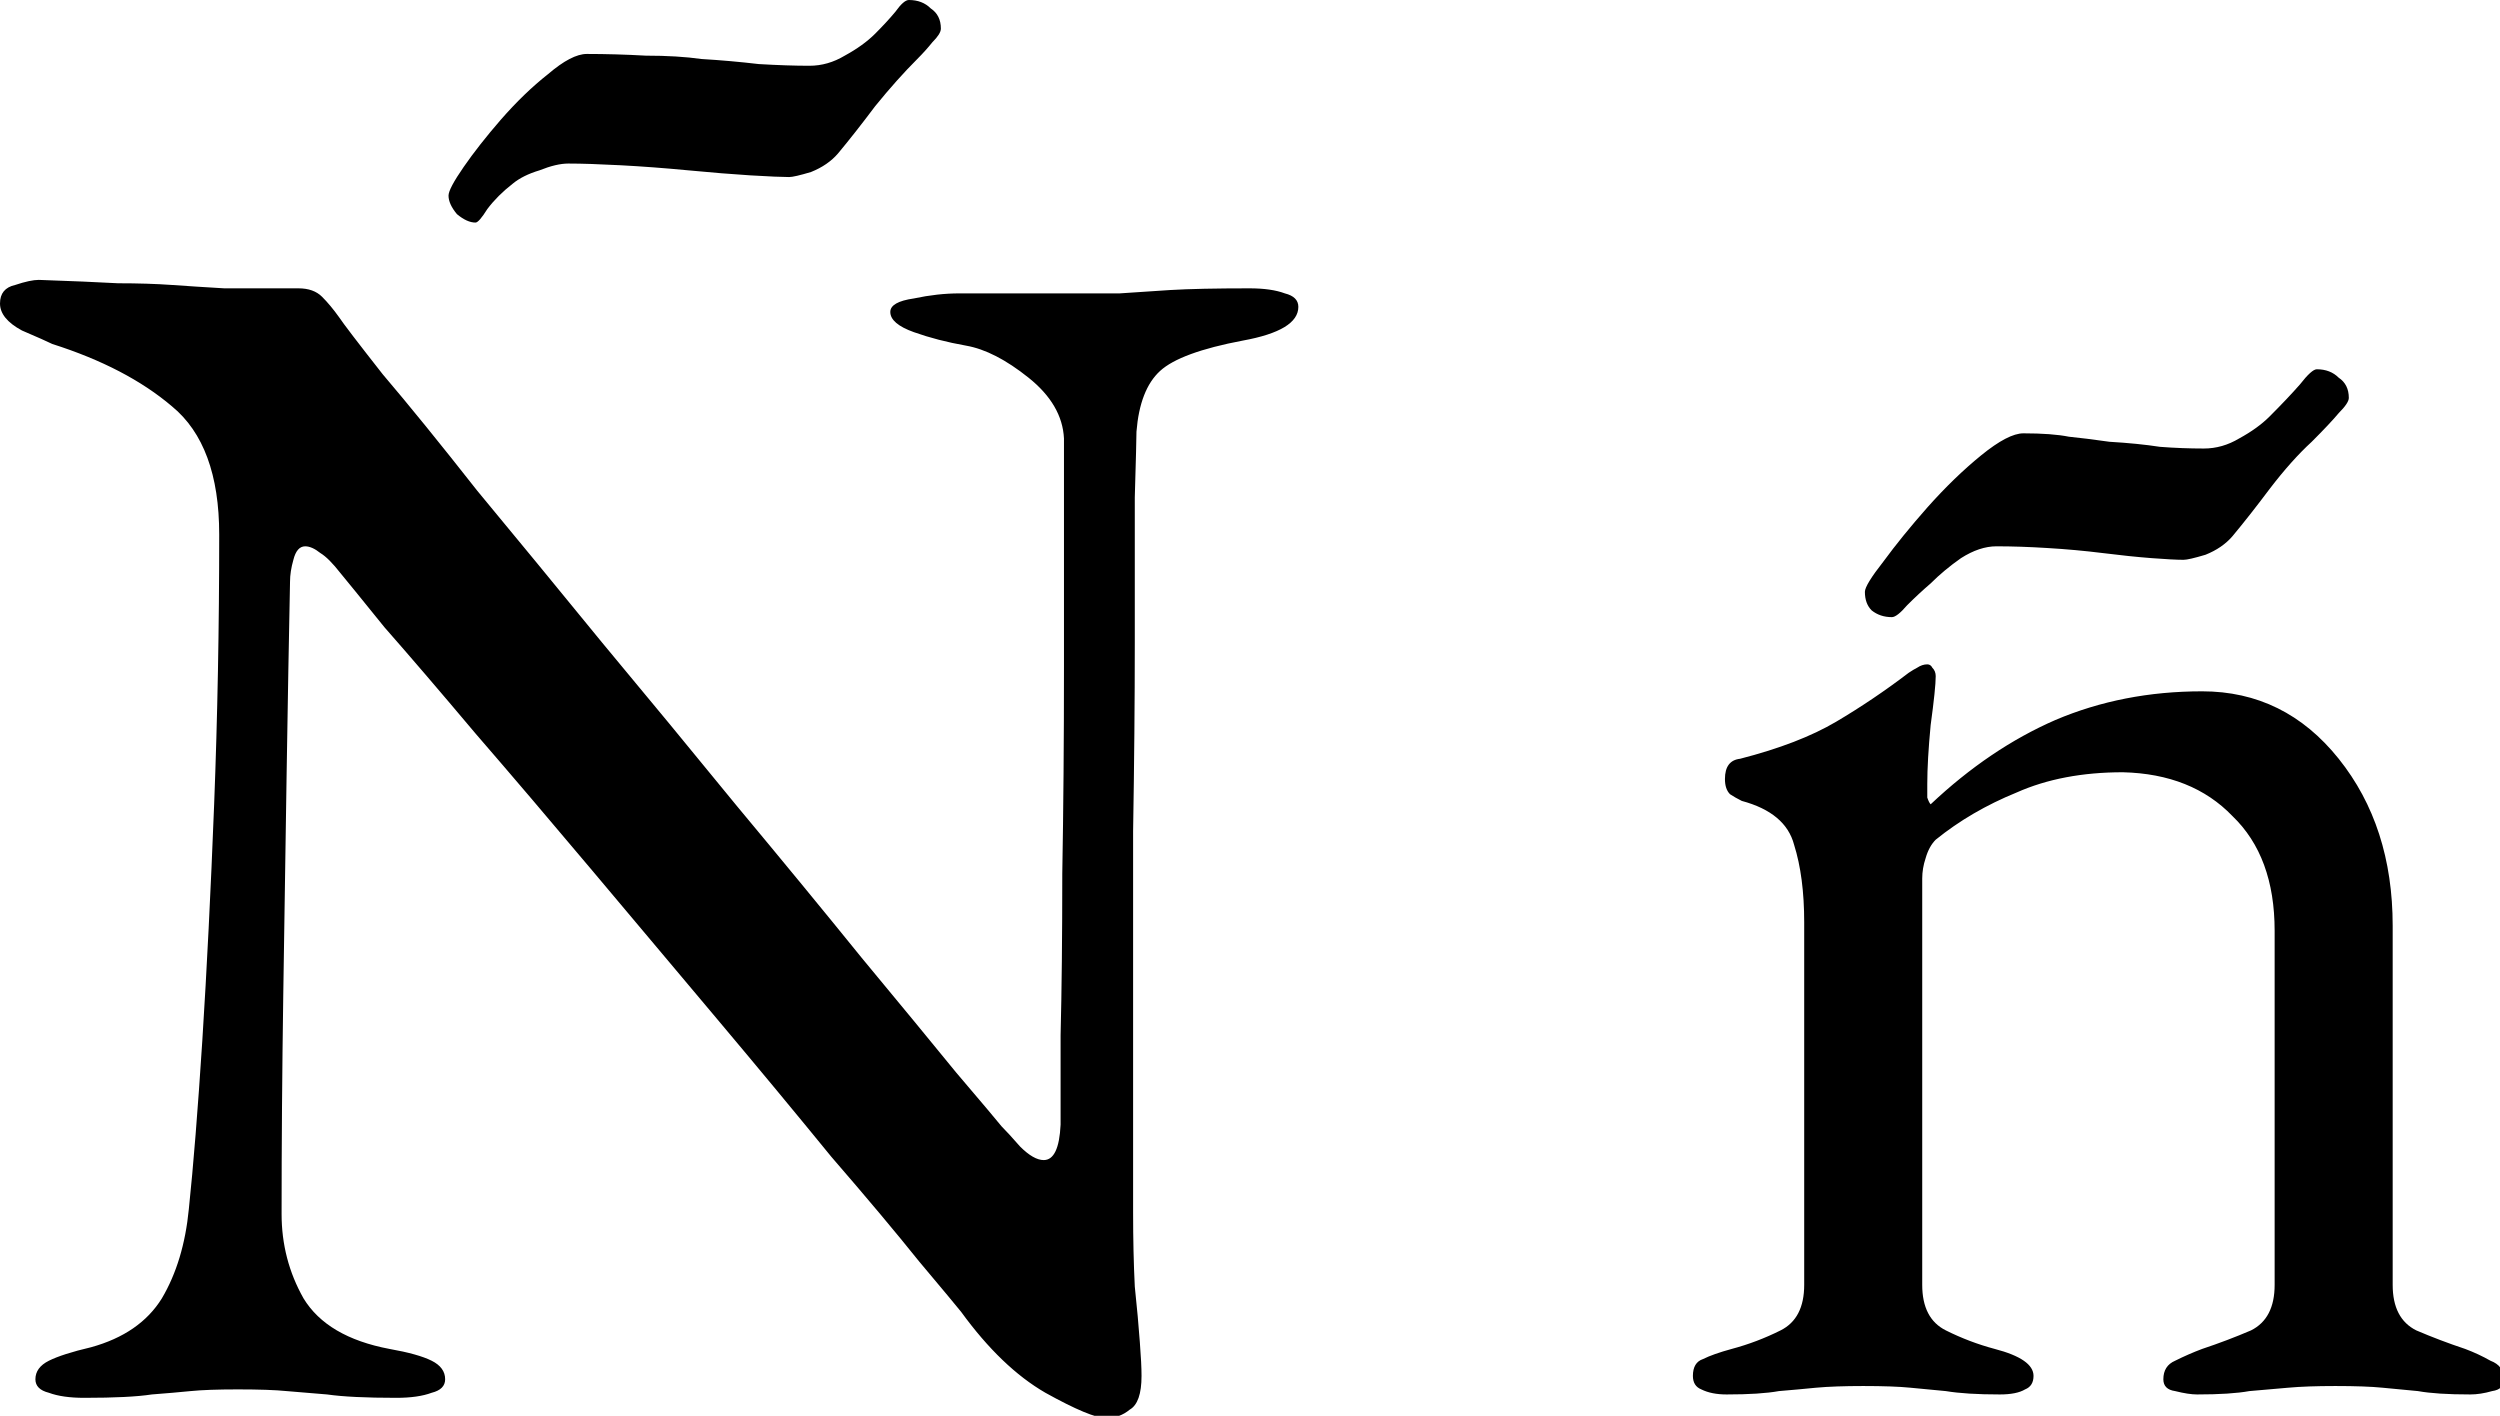 <?xml version="1.0" encoding="UTF-8" standalone="no"?>
<!-- Created with Inkscape (http://www.inkscape.org/) -->

<svg
   xmlns:dc="http://purl.org/dc/elements/1.1/"
   xmlns:cc="http://creativecommons.org/ns#"
   xmlns:rdf="http://www.w3.org/1999/02/22-rdf-syntax-ns#"
   xmlns:svg="http://www.w3.org/2000/svg"
   xmlns="http://www.w3.org/2000/svg"
   xmlns:sodipodi="http://sodipodi.sourceforge.net/DTD/sodipodi-0.dtd"
   xmlns:inkscape="http://www.inkscape.org/namespaces/inkscape"
   viewBox="0 0 74.707 42.309"
   version="1.1"
   id="letraNN"
   inkscape:version="0.92.5 (2060ec1f9f, 2020-04-08)"
   sodipodi:docname="Ñ.svg">
  <defs
     id="defs2" />
  <sodipodi:namedview
     id="base"
     pagecolor="#ffffff"
     bordercolor="#666666"
     borderopacity="1.0"
     inkscape:pageopacity="0.0"
     inkscape:pageshadow="2"
     inkscape:zoom="3.3857611"
     inkscape:cx="141.17948"
     inkscape:cy="79.954254"
     inkscape:document-units="mm"
     inkscape:current-layer="layer1"
     showgrid="false"
     fit-margin-top="0"
     fit-margin-left="0"
     fit-margin-right="0"
     fit-margin-bottom="0"
     inkscape:window-width="1440"
     inkscape:window-height="828"
     inkscape:window-x="0"
     inkscape:window-y="0"
     inkscape:window-maximized="1"
     showguides="true"
     inkscape:guide-bbox="true"
     inkscape:snap-grids="true"
     inkscape:snap-bbox="true"
     inkscape:bbox-paths="true"
     inkscape:snap-bbox-edge-midpoints="true">
    <inkscape:grid
       type="xygrid"
       id="grid150"
       originx="-18.87"
       originy="-19.24" />
  </sodipodi:namedview>
  <g
     inkscape:label="Capa 1"
     inkscape:groupmode="layer"
     id="layer1"
     transform="translate(-66.099,-110.936)">
    <path
       style="font-style:normal;font-variant:normal;font-weight:normal;font-stretch:normal;font-size:50.308px;line-height:1.25;font-family:'EB Garamond';-inkscape-font-specification:'EB Garamond';letter-spacing:0px;word-spacing:0px;fill-opacity:1;stroke:none;stroke-width:1"
       d="M 102.486 0 C 102.106 0 101.599 0.443 100.965 1.33 C 100.331 2.091 99.571 2.915 98.684 3.803 C 97.796 4.69 96.654 5.515 95.26 6.275 C 93.992 7.036 92.662 7.416 91.268 7.416 C 89.62 7.416 87.717 7.351 85.562 7.225 C 83.408 6.971 81.253 6.781 79.098 6.654 C 77.323 6.401 75.233 6.275 72.824 6.275 C 70.543 6.149 68.325 6.084 66.17 6.084 C 65.029 6.084 63.57 6.844 61.795 8.365 C 60.02 9.76 58.247 11.472 56.473 13.5 C 54.825 15.401 53.43 17.176 52.289 18.824 C 51.148 20.472 50.578 21.55 50.578 22.057 C 50.578 22.69 50.894 23.388 51.527 24.148 C 52.288 24.782 52.985 25.098 53.619 25.098 C 53.873 25.098 54.317 24.592 54.951 23.578 C 55.712 22.564 56.662 21.612 57.803 20.725 C 58.563 20.091 59.578 19.585 60.846 19.205 C 62.113 18.698 63.191 18.443 64.078 18.443 C 65.599 18.443 67.564 18.508 69.973 18.635 C 72.381 18.762 74.916 18.952 77.578 19.205 C 80.24 19.459 82.585 19.649 84.613 19.775 C 86.768 19.902 88.226 19.965 88.986 19.965 C 89.367 19.965 90.189 19.775 91.457 19.395 C 92.725 18.887 93.739 18.19 94.5 17.303 C 95.768 15.782 97.162 14.007 98.684 11.979 C 100.331 9.95 101.916 8.175 103.438 6.654 C 104.071 6.02 104.641 5.388 105.148 4.754 C 105.782 4.12 106.098 3.613 106.098 3.232 C 106.098 2.218 105.718 1.458 104.957 0.951 C 104.323 0.317 103.5 0 102.486 0 z M 4.373 31.562 C 3.739 31.562 2.852 31.754 1.711 32.135 C 0.57 32.388 0 33.084 0 34.225 C 0 35.365 0.825 36.38 2.473 37.268 C 4.247 38.028 5.387 38.536 5.895 38.789 C 11.472 40.564 15.972 42.909 19.395 45.824 C 22.944 48.74 24.719 53.557 24.719 60.275 C 24.719 70.67 24.529 80.81 24.148 90.697 C 23.768 100.458 23.323 109.33 22.816 117.316 C 22.309 125.176 21.802 131.513 21.295 136.33 C 20.915 140.26 19.902 143.619 18.254 146.408 C 16.606 149.07 13.944 150.908 10.268 151.922 C 8.113 152.429 6.528 152.936 5.514 153.443 C 4.5 153.95 3.992 154.648 3.992 155.535 C 3.992 156.296 4.5 156.803 5.514 157.057 C 6.528 157.437 7.86 157.627 9.508 157.627 C 12.93 157.627 15.465 157.5 17.113 157.246 C 18.761 157.119 20.219 156.994 21.486 156.867 C 22.754 156.74 24.529 156.676 26.811 156.676 C 29.219 156.676 31.057 156.74 32.324 156.867 C 33.719 156.994 35.239 157.119 36.887 157.246 C 38.661 157.5 41.261 157.627 44.684 157.627 C 46.331 157.627 47.662 157.437 48.676 157.057 C 49.69 156.803 50.197 156.296 50.197 155.535 C 50.197 154.648 49.69 153.95 48.676 153.443 C 47.662 152.936 46.077 152.494 43.922 152.113 C 39.232 151.226 35.999 149.324 34.225 146.408 C 32.577 143.493 31.754 140.325 31.754 136.902 C 31.754 129.043 31.817 120.803 31.943 112.184 C 32.07 103.564 32.197 95.197 32.324 87.084 C 32.451 78.971 32.578 71.809 32.705 65.598 C 32.705 64.837 32.83 64.014 33.084 63.127 C 33.338 62.113 33.782 61.605 34.416 61.605 C 34.923 61.605 35.493 61.858 36.127 62.365 C 36.761 62.746 37.521 63.508 38.408 64.648 C 39.042 65.409 40.69 67.437 43.352 70.732 C 46.14 73.901 49.563 77.894 53.619 82.711 C 57.675 87.401 62.05 92.536 66.74 98.113 L 80.811 114.846 C 85.501 120.423 89.811 125.621 93.74 130.438 C 97.797 135.128 101.092 139.056 103.627 142.225 C 106.289 145.394 107.874 147.296 108.381 147.93 C 111.423 152.113 114.591 155.155 117.887 157.057 C 121.309 158.958 123.592 159.908 124.732 159.908 C 125.747 159.908 126.634 159.591 127.395 158.957 C 128.282 158.45 128.725 157.182 128.725 155.154 C 128.725 154.267 128.662 152.999 128.535 151.352 C 128.408 149.577 128.218 147.487 127.965 145.078 C 127.838 142.543 127.775 139.753 127.775 136.711 L 127.775 116.557 L 127.775 93.74 C 127.902 86.135 127.965 79.035 127.965 72.443 L 127.965 56.092 C 128.092 51.782 128.154 49.31 128.154 48.676 C 128.408 45.507 129.295 43.224 130.816 41.83 C 132.338 40.436 135.445 39.296 140.135 38.408 C 144.318 37.648 146.408 36.38 146.408 34.605 C 146.408 33.845 145.901 33.338 144.887 33.084 C 143.873 32.704 142.542 32.514 140.895 32.514 C 137.092 32.514 134.112 32.578 131.957 32.705 C 129.929 32.832 128.029 32.957 126.254 33.084 L 119.027 33.084 L 115.416 33.084 L 111.803 33.084 L 108.189 33.084 C 106.542 33.084 104.831 33.274 103.057 33.654 C 101.282 33.908 100.395 34.415 100.395 35.176 C 100.395 36.063 101.282 36.823 103.057 37.457 C 104.831 38.091 106.796 38.598 108.951 38.979 C 111.106 39.359 113.451 40.564 115.986 42.592 C 118.522 44.62 119.852 46.902 119.979 49.438 L 119.979 75.105 C 119.979 83.472 119.916 91.267 119.789 98.492 C 119.789 105.591 119.724 111.676 119.598 116.746 L 119.598 126.824 C 119.471 129.486 118.838 130.816 117.697 130.816 C 116.937 130.816 116.049 130.309 115.035 129.295 C 114.148 128.281 113.45 127.521 112.943 127.014 C 112.436 126.38 110.726 124.352 107.811 120.93 C 105.022 117.507 101.472 113.197 97.162 108 C 92.852 102.676 88.162 96.971 83.092 90.887 C 78.021 84.675 72.951 78.528 67.881 72.443 C 62.81 66.232 58.12 60.527 53.811 55.33 C 49.627 50.006 46.078 45.633 43.162 42.211 C 40.373 38.662 38.726 36.507 38.219 35.746 C 37.585 34.859 36.95 34.099 36.316 33.465 C 35.683 32.831 34.795 32.514 33.654 32.514 L 25.289 32.514 C 23.134 32.387 21.169 32.262 19.395 32.135 C 17.62 32.008 15.592 31.943 13.311 31.943 C 11.029 31.817 8.049 31.689 4.373 31.562 z M 261.254 41.641 C 260.874 41.641 260.239 42.211 259.352 43.352 C 258.464 44.366 257.324 45.57 255.93 46.965 C 255.042 47.852 253.902 48.677 252.508 49.438 C 251.24 50.198 249.908 50.578 248.514 50.578 C 246.866 50.578 245.218 50.513 243.57 50.387 C 241.922 50.133 240.02 49.943 237.865 49.816 C 236.091 49.563 234.57 49.373 233.303 49.246 C 232.035 48.993 230.323 48.865 228.168 48.865 C 227.027 48.865 225.444 49.69 223.416 51.338 C 221.388 52.986 219.358 54.951 217.33 57.232 C 215.429 59.387 213.781 61.415 212.387 63.316 C 210.992 65.091 210.295 66.233 210.295 66.74 C 210.295 67.628 210.55 68.323 211.057 68.83 C 211.69 69.337 212.451 69.592 213.338 69.592 C 213.718 69.592 214.288 69.147 215.049 68.26 C 215.936 67.372 216.824 66.55 217.711 65.789 C 218.725 64.775 219.865 63.825 221.133 62.938 C 222.527 62.05 223.859 61.605 225.127 61.605 C 226.902 61.605 228.802 61.668 230.83 61.795 C 232.985 61.922 235.077 62.112 237.105 62.365 C 239.134 62.619 240.971 62.811 242.619 62.938 C 244.267 63.064 245.472 63.127 246.232 63.127 C 246.613 63.127 247.436 62.937 248.703 62.557 C 249.971 62.05 250.986 61.352 251.746 60.465 C 253.014 58.944 254.409 57.169 255.93 55.141 C 257.578 52.986 259.162 51.211 260.684 49.816 C 262.078 48.422 263.091 47.345 263.725 46.584 C 264.485 45.823 264.865 45.253 264.865 44.873 C 264.865 43.859 264.485 43.099 263.725 42.592 C 263.091 41.958 262.268 41.641 261.254 41.641 z M 217.33 74.916 C 216.95 74.916 216.57 75.041 216.189 75.295 C 215.936 75.422 215.619 75.612 215.238 75.865 C 212.576 77.893 209.851 79.733 207.062 81.381 C 204.274 83.029 200.661 84.422 196.225 85.562 C 195.084 85.689 194.514 86.451 194.514 87.846 C 194.514 88.606 194.704 89.176 195.084 89.557 C 195.464 89.81 195.909 90.063 196.416 90.316 C 199.712 91.204 201.677 92.851 202.311 95.26 C 203.071 97.668 203.451 100.585 203.451 104.008 L 203.451 144.887 C 203.451 147.422 202.564 149.134 200.789 150.021 C 199.014 150.909 197.177 151.606 195.275 152.113 C 193.881 152.494 192.804 152.874 192.043 153.254 C 191.282 153.507 190.9 154.14 190.9 155.154 C 190.9 155.915 191.218 156.422 191.852 156.676 C 192.612 157.056 193.562 157.246 194.703 157.246 C 197.238 157.246 199.203 157.121 200.598 156.867 C 202.119 156.74 203.514 156.613 204.781 156.486 C 206.176 156.36 207.951 156.295 210.105 156.295 C 212.387 156.295 214.162 156.36 215.43 156.486 C 216.697 156.613 218.028 156.74 219.422 156.867 C 220.943 157.121 222.973 157.246 225.508 157.246 C 226.775 157.246 227.726 157.056 228.359 156.676 C 228.993 156.422 229.311 155.915 229.311 155.154 C 229.311 153.887 227.851 152.874 224.936 152.113 C 223.034 151.606 221.197 150.909 219.422 150.021 C 217.647 149.134 216.76 147.422 216.76 144.887 L 216.76 99.062 C 216.76 98.302 216.887 97.542 217.141 96.781 C 217.394 95.894 217.774 95.196 218.281 94.689 C 220.943 92.535 223.986 90.76 227.408 89.365 C 230.831 87.844 234.823 87.084 239.387 87.084 C 244.584 87.211 248.704 88.858 251.746 92.027 C 254.915 95.07 256.5 99.38 256.5 104.957 L 256.5 144.887 C 256.5 147.422 255.613 149.134 253.838 150.021 C 252.063 150.782 250.226 151.479 248.324 152.113 C 247.31 152.494 246.295 152.936 245.281 153.443 C 244.394 153.824 243.951 154.521 243.951 155.535 C 243.951 156.296 244.394 156.74 245.281 156.867 C 246.295 157.121 247.12 157.246 247.754 157.246 C 250.289 157.246 252.254 157.121 253.648 156.867 C 255.17 156.74 256.627 156.613 258.021 156.486 C 259.416 156.36 261.191 156.295 263.346 156.295 C 265.627 156.295 267.4 156.36 268.668 156.486 C 269.936 156.613 271.268 156.74 272.662 156.867 C 274.056 157.121 276.021 157.246 278.557 157.246 C 279.317 157.246 280.14 157.121 281.027 156.867 C 281.915 156.74 282.359 156.296 282.359 155.535 C 282.359 154.521 281.852 153.824 280.838 153.443 C 279.951 152.936 279 152.494 277.986 152.113 C 276.085 151.479 274.245 150.782 272.471 150.021 C 270.696 149.134 269.811 147.422 269.811 144.887 L 269.811 104.387 C 269.811 96.908 267.781 90.633 263.725 85.562 C 259.668 80.492 254.535 77.957 248.324 77.957 C 242.366 77.957 236.852 79.035 231.781 81.189 C 226.838 83.344 222.148 86.514 217.711 90.697 C 217.584 90.571 217.457 90.318 217.33 89.938 L 217.33 88.416 C 217.33 86.641 217.457 84.422 217.711 81.76 C 218.091 78.971 218.281 77.133 218.281 76.246 C 218.281 75.866 218.154 75.548 217.9 75.295 C 217.774 75.041 217.584 74.916 217.33 74.916 z "
       transform="matrix(0.265,0,0,0.265,66.099,110.936)"
       id="text12" />
  </g>
</svg>
